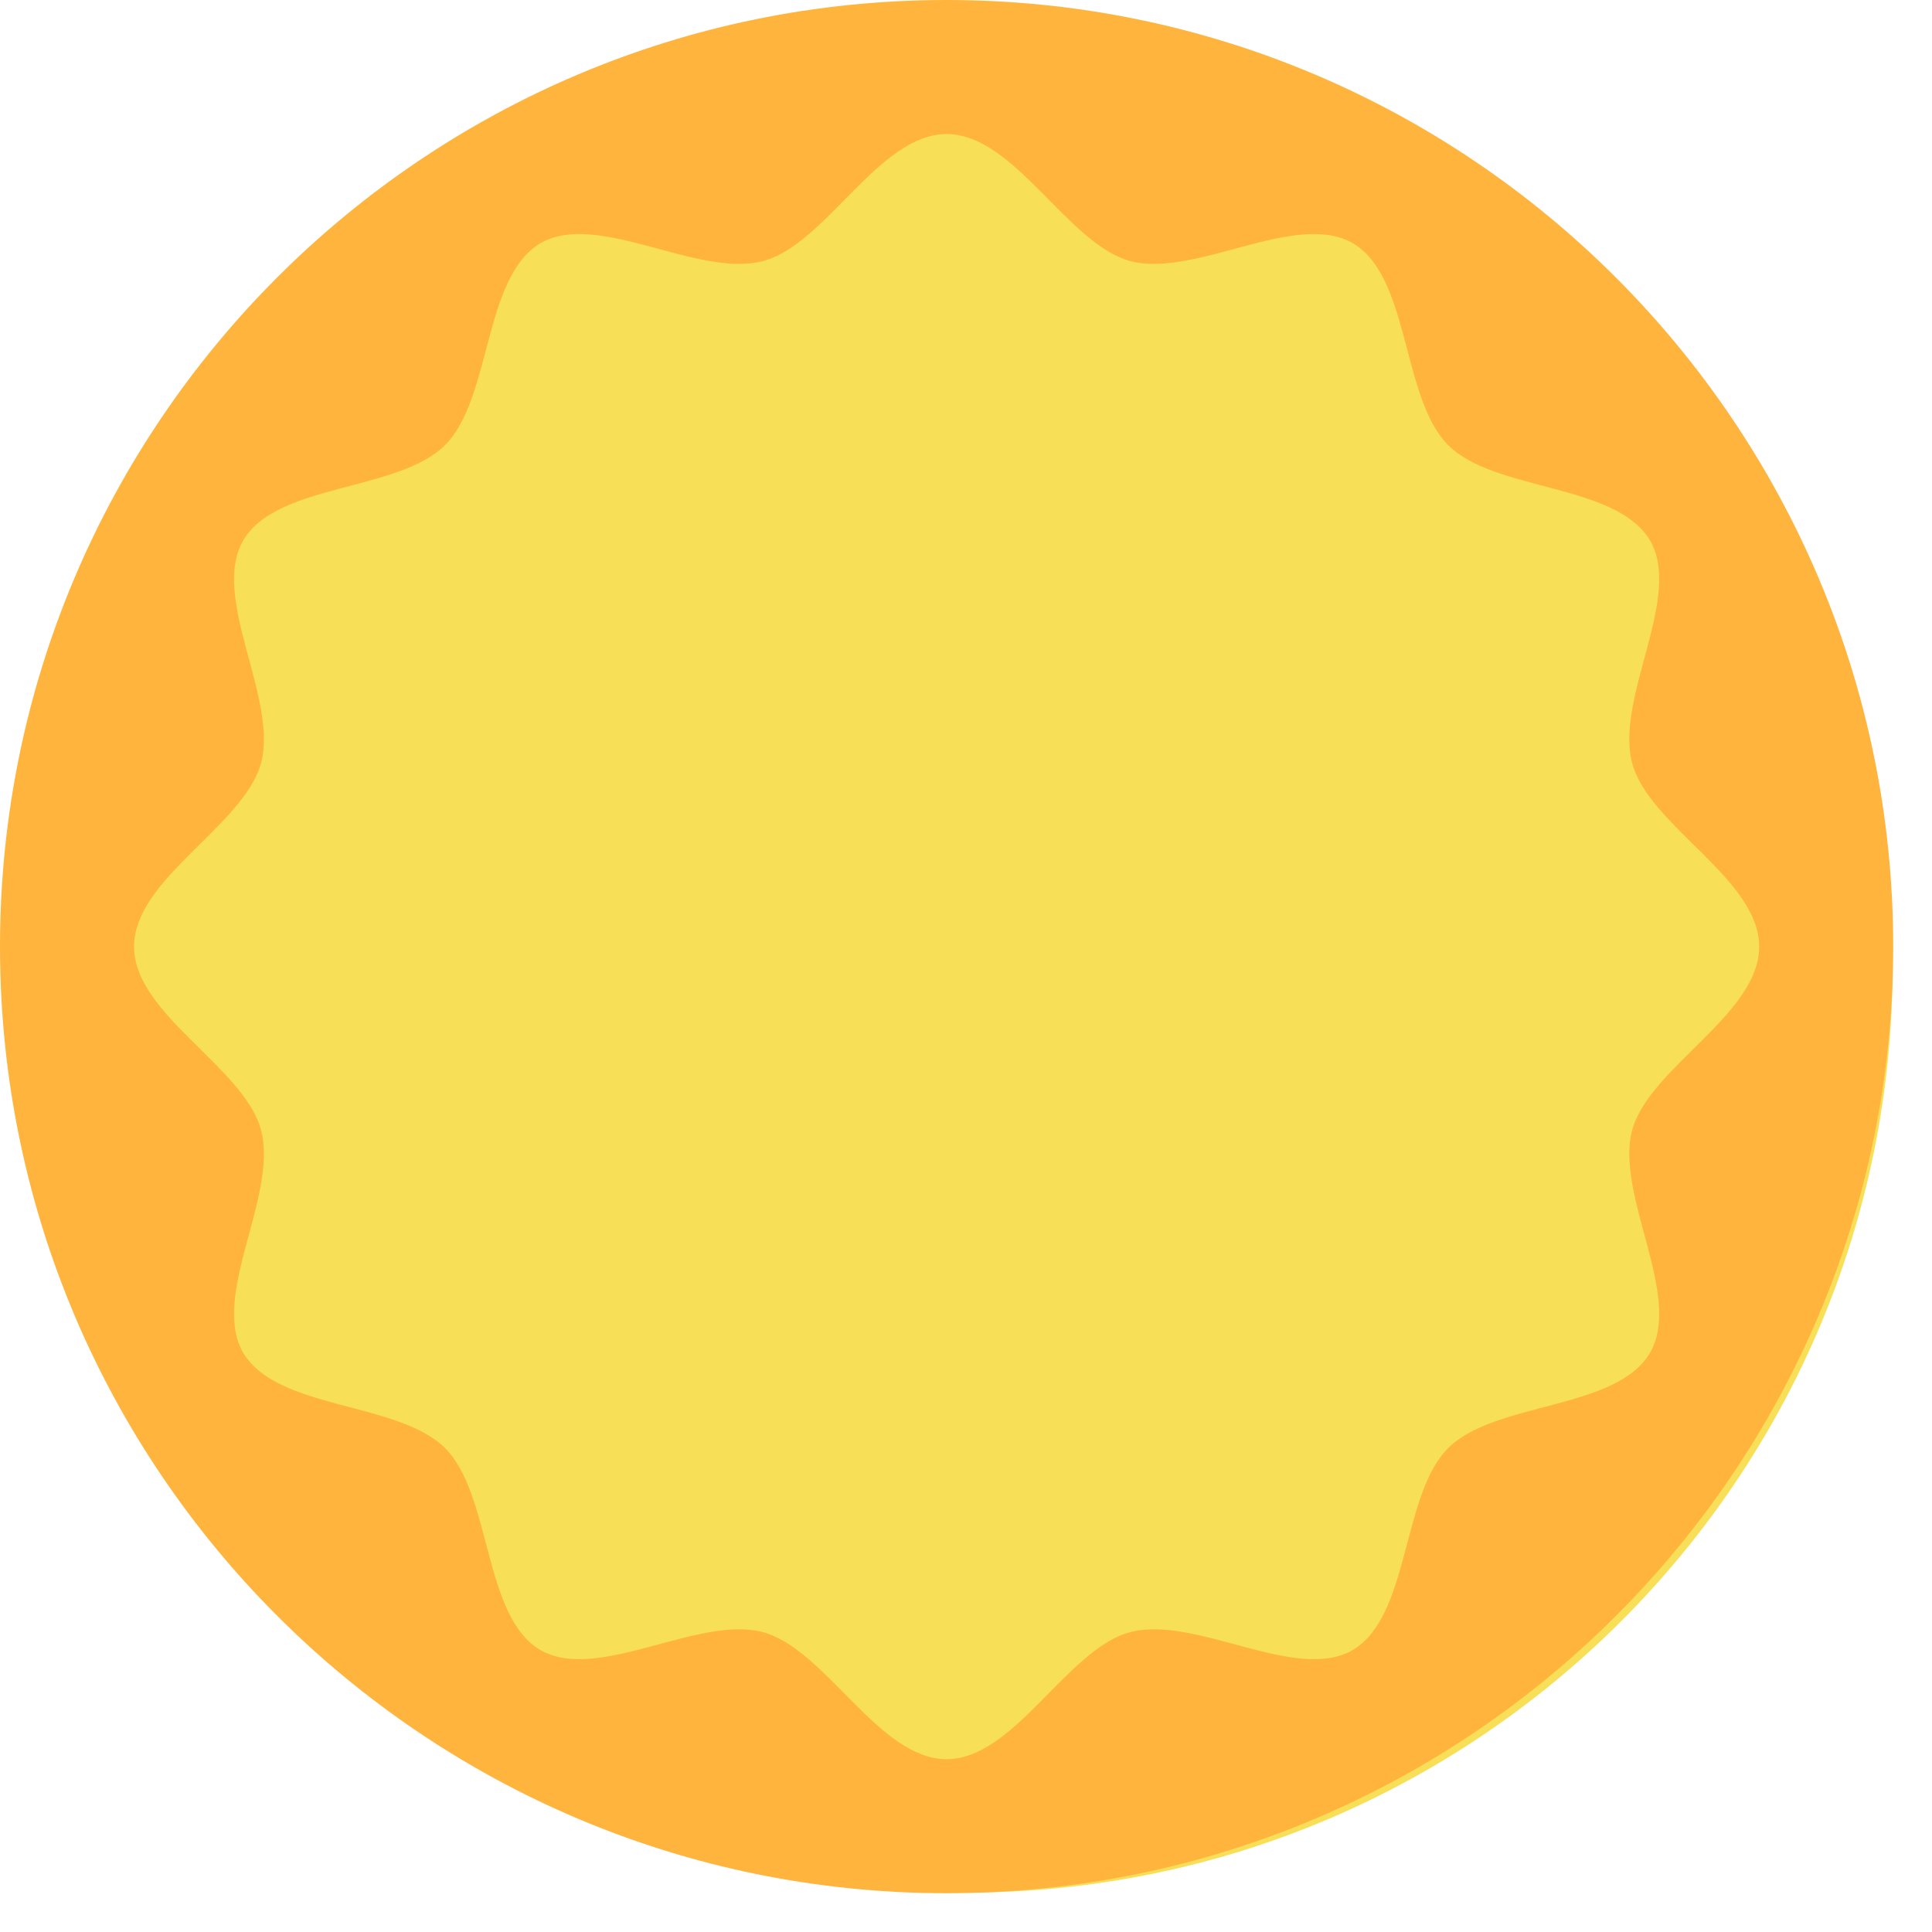 <svg width="49" height="49" viewBox="0 0 49 49" fill="none" xmlns="http://www.w3.org/2000/svg">
<path d="M48 24.5C48 37.479 37.479 48 24.5 48C11.521 48 1 37.479 1 24.5C1 11.521 11.521 1 24.5 1C37.479 1 48 11.521 48 24.5Z" fill="#F8DF58"/>
<path d="M24.008 0C10.752 0 0 10.752 0 24.008C0 37.265 10.752 48.016 24.008 48.016C37.265 48.016 48.016 37.265 48.016 24.008C48.016 10.752 37.248 0 24.008 0ZM41.396 28.66C40.957 30.303 42.681 32.857 41.852 34.304C41.006 35.768 37.915 35.541 36.728 36.728C35.541 37.915 35.768 40.989 34.304 41.852C32.857 42.681 30.319 40.957 28.66 41.396C27.066 41.819 25.732 44.617 24.008 44.617C22.284 44.617 20.95 41.835 19.356 41.396C17.713 40.957 15.16 42.681 13.712 41.852C12.248 41.006 12.476 37.915 11.288 36.728C10.101 35.541 7.027 35.768 6.165 34.304C5.335 32.857 7.059 30.319 6.62 28.66C6.197 27.066 3.4 25.732 3.4 24.008C3.4 22.284 6.181 20.95 6.62 19.356C7.059 17.713 5.335 15.16 6.165 13.712C7.011 12.248 10.101 12.476 11.288 11.288C12.476 10.101 12.248 7.027 13.712 6.165C15.16 5.335 17.697 7.059 19.356 6.62C20.95 6.197 22.284 3.4 24.008 3.4C25.732 3.4 27.066 6.181 28.66 6.62C30.303 7.059 32.857 5.335 34.304 6.165C35.768 7.011 35.541 10.101 36.728 11.288C37.915 12.476 40.989 12.248 41.852 13.712C42.681 15.16 40.957 17.697 41.396 19.356C41.819 20.95 44.617 22.284 44.617 24.008C44.617 25.732 41.835 27.066 41.396 28.66Z" fill="#FFB43D"/>
</svg>
